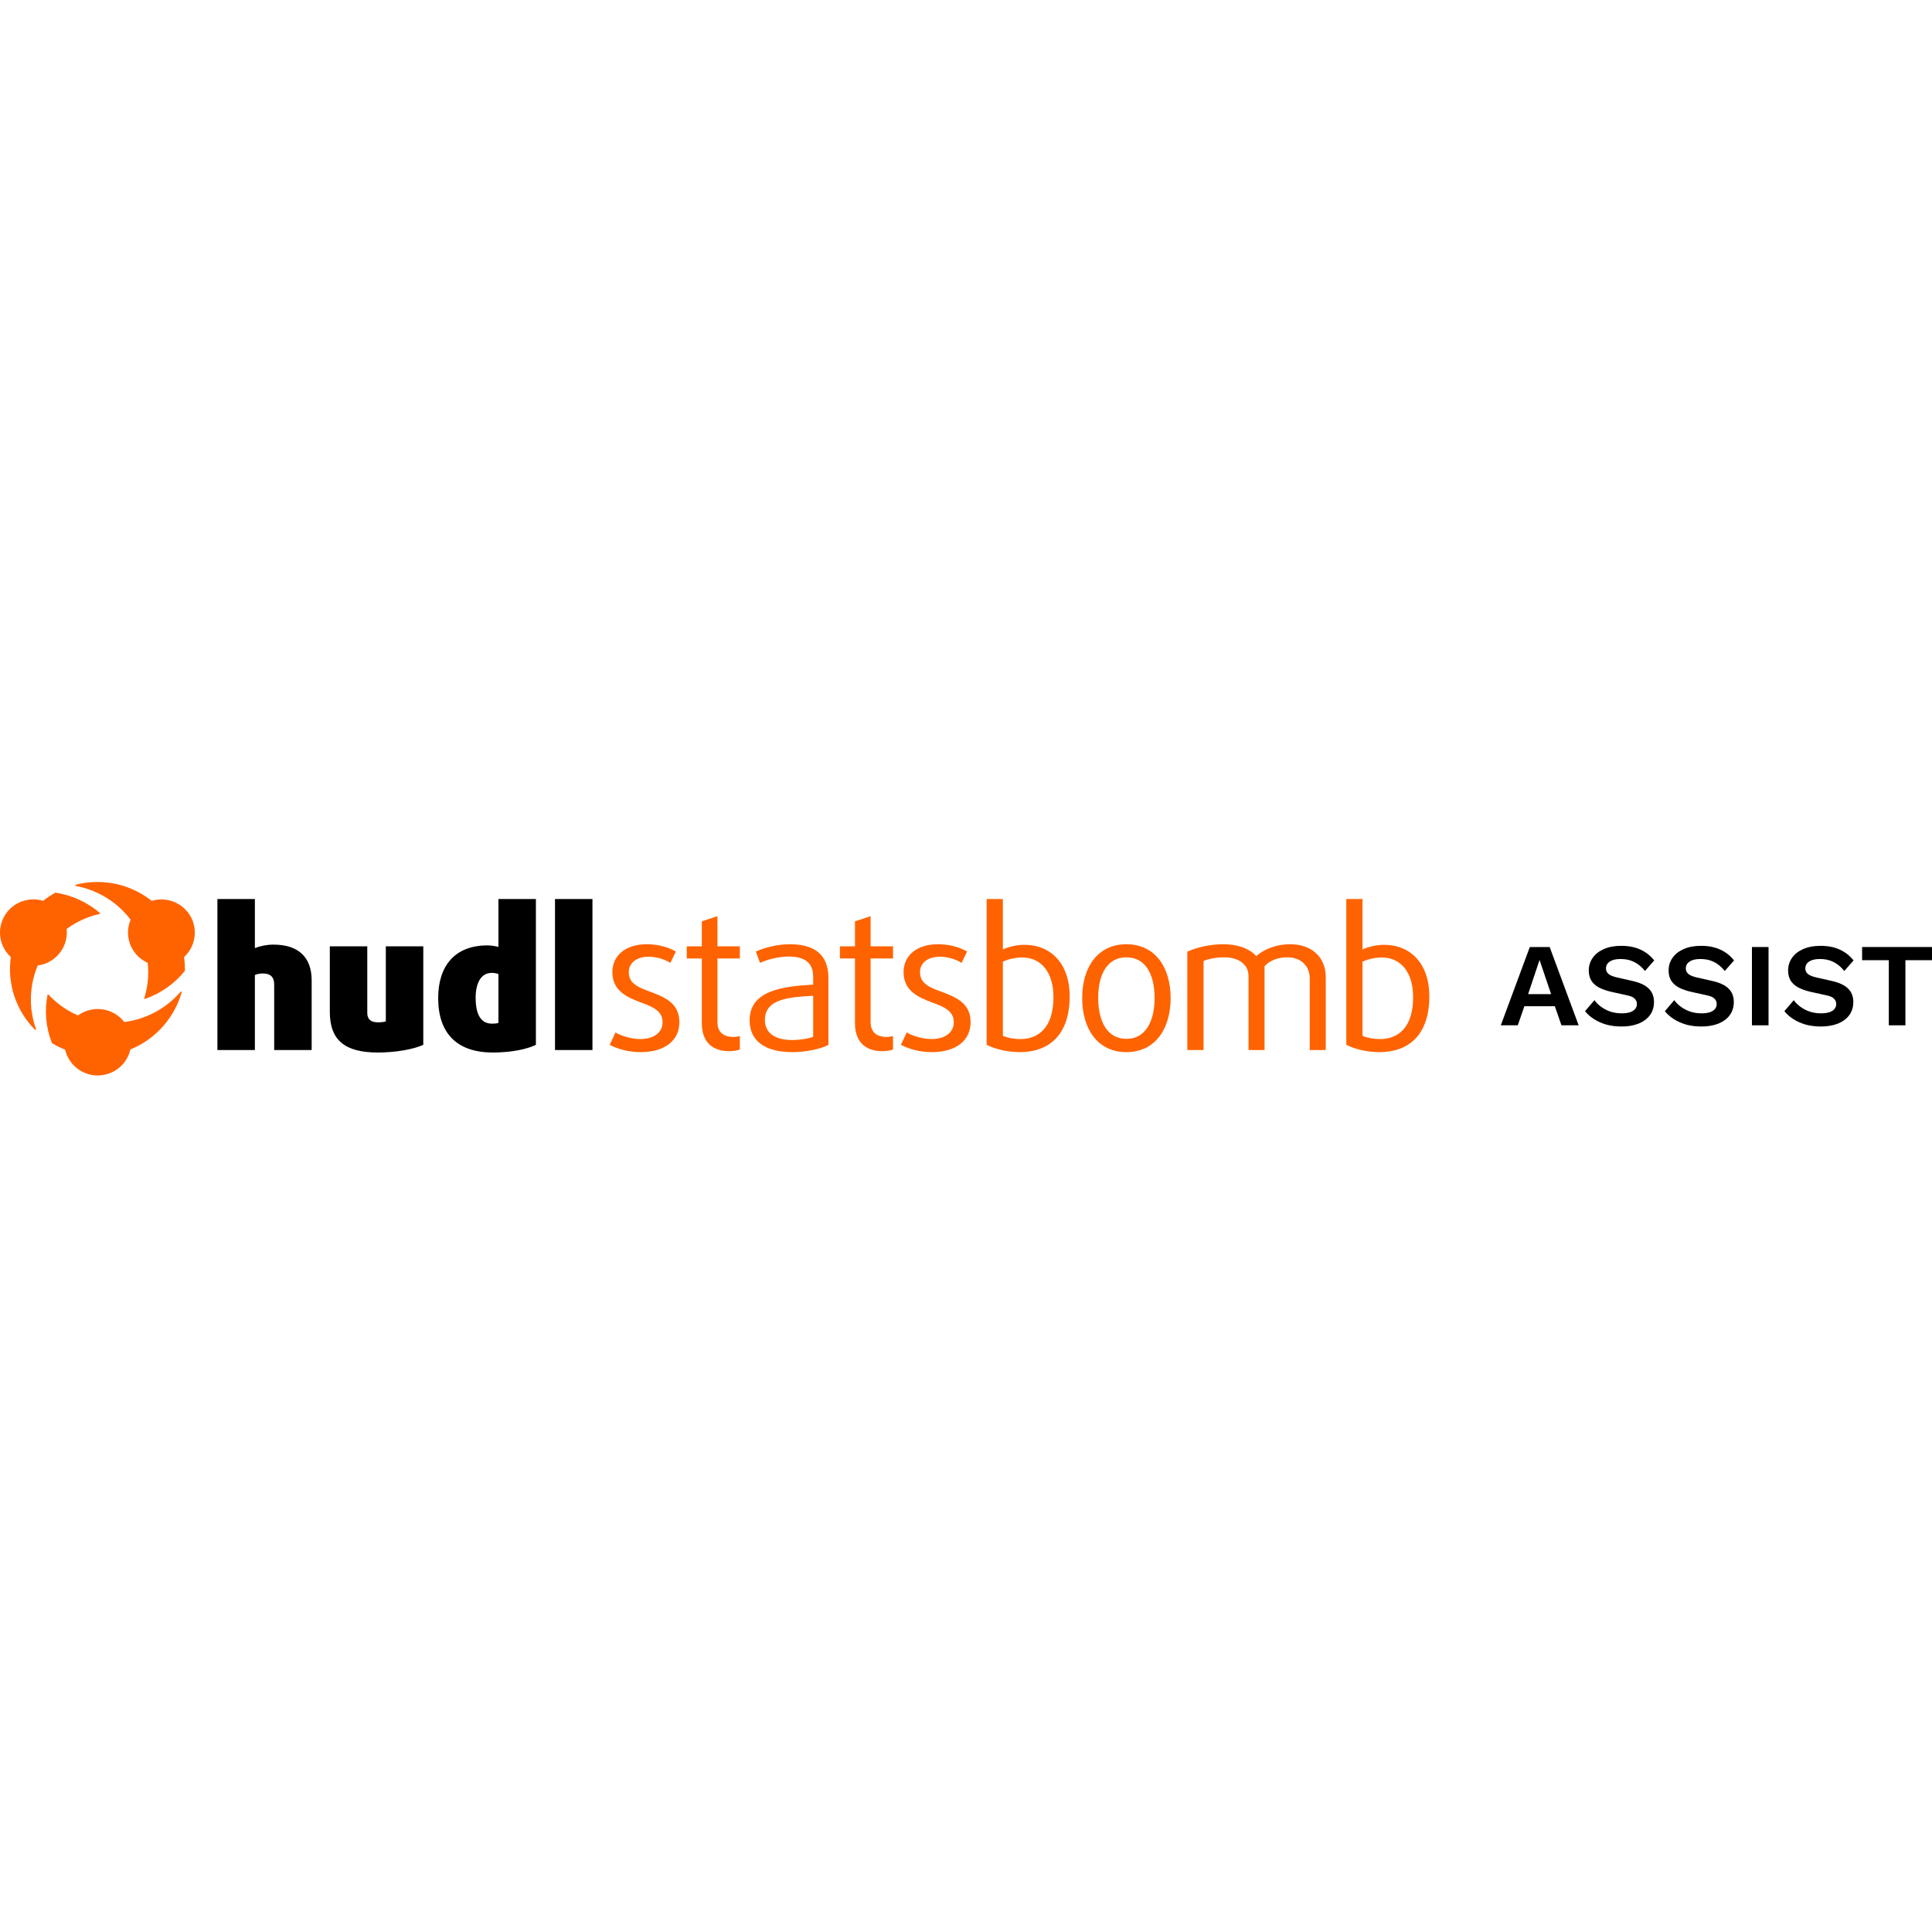 <svg width="150" height="150" viewBox="0 0 150 150" fill="none" xmlns="http://www.w3.org/2000/svg">
<g clip-path="url(#clip0_272_2149)">
<path fill-rule="evenodd" clip-rule="evenodd" d="M11.25 77.557C11.236 77.557 11.218 77.551 11.21 77.537C11.201 77.525 11.198 77.508 11.201 77.494C11.475 76.617 11.567 75.695 11.472 74.783C11.472 74.766 11.46 74.752 11.443 74.746C10.529 74.322 9.944 73.414 9.938 72.414C9.938 72.076 10.001 71.743 10.128 71.431C10.134 71.414 10.134 71.396 10.123 71.382C9.967 71.181 9.803 70.987 9.627 70.803C8.626 69.757 7.317 69.052 5.89 68.786C5.867 68.783 5.85 68.763 5.85 68.737C5.85 68.714 5.864 68.694 5.887 68.689C7.931 68.164 10.105 68.623 11.76 69.926C11.769 69.932 11.78 69.938 11.789 69.938C11.795 69.938 11.798 69.938 11.803 69.938C12.037 69.866 12.282 69.832 12.527 69.832C13.591 69.829 14.551 70.474 14.943 71.457C15.335 72.439 15.084 73.563 14.309 74.288C14.297 74.299 14.292 74.313 14.294 74.328C14.335 74.626 14.355 74.927 14.358 75.23C14.358 75.259 14.358 75.285 14.355 75.313V75.365C14.355 75.365 14.346 75.385 14.341 75.394C13.539 76.385 12.472 77.133 11.264 77.554H11.247L11.25 77.557ZM2.748 79.961C2.748 79.961 2.722 79.955 2.713 79.947C1.245 78.465 0.551 76.388 0.836 74.328C0.836 74.313 0.833 74.296 0.822 74.288C-0.058 73.471 -0.254 72.161 0.343 71.124C0.94 70.087 2.174 69.594 3.327 69.932C3.341 69.938 3.359 69.932 3.37 69.924C3.661 69.694 3.97 69.491 4.293 69.31C4.299 69.308 4.307 69.305 4.316 69.305C5.585 69.499 6.775 70.044 7.75 70.878C7.764 70.889 7.77 70.909 7.764 70.927C7.761 70.944 7.747 70.958 7.727 70.961C6.813 71.164 5.951 71.557 5.195 72.107C5.181 72.116 5.175 72.133 5.175 72.15C5.184 72.236 5.19 72.325 5.19 72.411C5.181 73.692 4.232 74.775 2.955 74.958C2.938 74.958 2.923 74.972 2.918 74.987C2.825 75.207 2.745 75.439 2.678 75.669C2.269 77.053 2.309 78.531 2.794 79.892C2.799 79.907 2.797 79.924 2.788 79.935C2.779 79.947 2.762 79.955 2.748 79.955V79.961ZM7.591 83.5C6.392 83.5 5.345 82.683 5.063 81.523C5.06 81.508 5.048 81.494 5.034 81.488C4.691 81.351 4.362 81.187 4.048 80.998C4.039 80.993 4.031 80.984 4.028 80.975C3.566 79.789 3.448 78.5 3.687 77.25C3.69 77.233 3.705 77.219 3.722 77.213H3.731C3.745 77.213 3.76 77.216 3.771 77.228C4.405 77.909 5.175 78.454 6.031 78.829C6.037 78.829 6.043 78.832 6.052 78.832C6.063 78.832 6.072 78.829 6.08 78.823C7.211 78.018 8.779 78.242 9.635 79.331C9.644 79.342 9.658 79.351 9.673 79.348H9.679C9.915 79.316 10.157 79.27 10.393 79.213C11.806 78.872 13.078 78.096 14.023 76.998C14.032 76.987 14.046 76.981 14.061 76.981C14.07 76.981 14.078 76.981 14.084 76.987C14.104 76.998 14.113 77.021 14.107 77.041C13.536 79.041 12.077 80.674 10.146 81.471C10.131 81.477 10.12 81.488 10.117 81.505C9.843 82.669 8.799 83.494 7.597 83.497L7.591 83.5Z" fill="#FF6300"/>
<path d="M24.197 81.523H21.288V76.431C21.288 75.879 21.019 75.58 20.404 75.58C20.179 75.58 19.954 75.625 19.789 75.699V81.523H16.88V69.801H19.789V73.609C20.209 73.444 20.719 73.34 21.229 73.34C23.178 73.34 24.197 74.326 24.197 76.117V81.523ZM32.864 81.12C32.084 81.478 30.69 81.717 29.34 81.717C26.852 81.717 25.607 80.821 25.607 78.567V73.474H28.516V78.641C28.516 79.149 28.801 79.373 29.34 79.373C29.61 79.373 29.835 79.343 29.955 79.298V73.474H32.864V81.12ZM41.607 81.12C40.917 81.463 39.688 81.717 38.264 81.717C35.505 81.717 34.02 80.254 34.02 77.491C34.02 74.998 35.31 73.4 37.844 73.4C38.129 73.4 38.488 73.459 38.698 73.519V69.801H41.607V81.12ZM38.698 79.418V75.625C38.608 75.58 38.383 75.535 38.173 75.535C37.364 75.535 36.929 76.297 36.929 77.461C36.929 78.835 37.379 79.477 38.203 79.477C38.398 79.477 38.593 79.462 38.698 79.418ZM45.998 81.523H43.09V69.801H45.998V81.523Z" fill="black"/>
<path d="M49.733 81.688C51.637 81.688 52.747 80.762 52.747 79.373C52.747 77.865 51.607 77.417 50.408 76.969C49.553 76.655 48.818 76.356 48.818 75.475C48.818 74.803 49.373 74.281 50.348 74.281C50.992 74.281 51.592 74.475 52.042 74.758L52.477 73.877C51.862 73.519 51.052 73.31 50.228 73.31C48.519 73.31 47.544 74.221 47.544 75.475C47.544 76.924 48.668 77.431 49.808 77.85C50.752 78.193 51.442 78.522 51.442 79.373C51.442 80.164 50.752 80.672 49.718 80.672C49.073 80.672 48.324 80.463 47.784 80.164L47.334 81.12C48.054 81.493 48.893 81.688 49.733 81.688Z" fill="#FF6300"/>
<path d="M56.618 81.613C56.963 81.613 57.278 81.553 57.443 81.478V80.433C57.323 80.478 57.113 80.508 56.918 80.508C56.259 80.508 55.704 80.194 55.704 79.373V74.415H57.443V73.474H55.704V71.13L54.489 71.533V73.474H53.32V74.415H54.489V79.433C54.489 80.896 55.299 81.613 56.618 81.613Z" fill="#FF6300"/>
<path d="M68.509 81.613C68.854 81.613 69.169 81.553 69.334 81.478V80.433C69.214 80.478 69.004 80.508 68.809 80.508C68.149 80.508 67.594 80.194 67.594 79.373V74.415H69.334V73.474H67.594V71.13L66.38 71.533V73.474H65.21V74.415H66.38V79.433C66.38 80.896 67.19 81.613 68.509 81.613Z" fill="#FF6300"/>
<path d="M72.343 81.688C74.247 81.688 75.356 80.762 75.356 79.373C75.356 77.865 74.217 77.417 73.017 76.969C72.163 76.655 71.428 76.356 71.428 75.475C71.428 74.803 71.983 74.281 72.957 74.281C73.602 74.281 74.202 74.475 74.652 74.758L75.086 73.877C74.472 73.519 73.662 73.31 72.837 73.31C71.128 73.31 70.153 74.221 70.153 75.475C70.153 76.924 71.278 77.431 72.418 77.85C73.362 78.193 74.052 78.522 74.052 79.373C74.052 80.164 73.362 80.672 72.328 80.672C71.683 80.672 70.933 80.463 70.394 80.164L69.944 81.12C70.663 81.493 71.503 81.688 72.343 81.688Z" fill="#FF6300"/>
<path d="M101.689 81.523H102.933V75.879C102.933 74.311 101.838 73.31 100.174 73.31C98.99 73.31 98.03 73.773 97.536 74.236C97.101 73.728 96.231 73.31 94.972 73.31C93.922 73.31 92.963 73.549 92.183 73.877V81.523H93.442V74.609C93.847 74.445 94.402 74.326 95.047 74.326C96.171 74.326 96.936 74.878 96.936 75.789V81.523H98.18V75.012C98.57 74.594 99.185 74.326 99.935 74.326C100.954 74.326 101.689 74.938 101.689 75.983V81.523Z" fill="#FF6300"/>
<path fill-rule="evenodd" clip-rule="evenodd" d="M64.319 81.12C63.749 81.434 62.594 81.688 61.53 81.688C59.311 81.688 58.201 80.747 58.201 79.224C58.201 76.924 60.69 76.58 63.134 76.446V75.834C63.134 74.639 62.34 74.266 61.215 74.266C60.465 74.266 59.536 74.505 59.011 74.758L58.681 73.877C59.296 73.594 60.315 73.31 61.32 73.31C63.134 73.31 64.319 74.027 64.319 75.938V81.12ZM63.134 77.312V80.493C62.849 80.627 62.115 80.747 61.5 80.747C60.09 80.747 59.386 80.134 59.386 79.194C59.386 77.53 61.315 77.418 63.106 77.314L63.134 77.312Z" fill="#FF6300"/>
<path fill-rule="evenodd" clip-rule="evenodd" d="M83.05 77.342C83.05 80.373 81.431 81.688 79.167 81.688C78.177 81.688 77.217 81.434 76.603 81.12V69.801H77.862V73.713C78.282 73.519 78.927 73.355 79.541 73.355C81.626 73.355 83.05 74.863 83.05 77.342ZM79.376 74.34C80.831 74.34 81.79 75.49 81.79 77.417C81.79 79.731 80.666 80.672 79.227 80.672C78.672 80.672 78.132 80.552 77.862 80.418V74.669C78.237 74.475 78.837 74.34 79.376 74.34Z" fill="#FF6300"/>
<path fill-rule="evenodd" clip-rule="evenodd" d="M90.887 77.491C90.887 79.88 89.687 81.688 87.453 81.688C85.219 81.688 84.02 79.88 84.02 77.491C84.02 75.102 85.219 73.31 87.453 73.31C89.687 73.31 90.887 75.102 90.887 77.491ZM87.453 74.326C88.923 74.326 89.642 75.625 89.642 77.476C89.642 79.328 88.923 80.657 87.453 80.657C85.984 80.657 85.264 79.328 85.264 77.476C85.264 75.625 85.984 74.326 87.453 74.326Z" fill="#FF6300"/>
<path fill-rule="evenodd" clip-rule="evenodd" d="M110.974 77.342C110.974 80.373 109.355 81.688 107.091 81.688C106.102 81.688 105.142 81.434 104.527 81.12V69.801H105.786V73.713C106.206 73.519 106.851 73.355 107.465 73.355C109.55 73.355 110.974 74.863 110.974 77.342ZM107.3 74.34C108.755 74.34 109.715 75.49 109.715 77.417C109.715 79.731 108.59 80.672 107.151 80.672C106.596 80.672 106.056 80.552 105.786 80.418V74.669C106.161 74.475 106.761 74.34 107.3 74.34Z" fill="#FF6300"/>
</g>
<path d="M150 73.526V74.549H147.936V79.605H146.647V74.549H144.573V73.526H150Z" fill="black"/>
<path d="M141.35 73.434C141.91 73.434 142.402 73.529 142.826 73.72C143.249 73.91 143.611 74.192 143.91 74.567L143.19 75.387C142.935 75.067 142.655 74.834 142.349 74.687C142.051 74.533 141.702 74.457 141.303 74.457C141.042 74.457 140.824 74.49 140.649 74.558C140.481 74.625 140.357 74.714 140.276 74.825C140.201 74.935 140.164 75.058 140.164 75.193C140.164 75.359 140.229 75.5 140.36 75.617C140.49 75.728 140.715 75.82 141.032 75.893L142.181 76.151C142.792 76.286 143.228 76.489 143.489 76.759C143.757 77.023 143.891 77.367 143.891 77.791C143.891 78.19 143.785 78.534 143.573 78.822C143.361 79.105 143.066 79.323 142.686 79.476C142.306 79.624 141.87 79.697 141.378 79.697C140.948 79.697 140.553 79.648 140.192 79.55C139.837 79.445 139.519 79.304 139.239 79.126C138.958 78.948 138.725 78.742 138.538 78.509L139.267 77.653C139.41 77.849 139.587 78.024 139.799 78.177C140.011 78.331 140.251 78.454 140.519 78.546C140.793 78.632 141.079 78.675 141.378 78.675C141.633 78.675 141.848 78.647 142.023 78.592C142.203 78.531 142.337 78.448 142.424 78.343C142.518 78.233 142.564 78.101 142.564 77.947C142.564 77.788 142.508 77.653 142.396 77.542C142.29 77.425 142.091 77.336 141.798 77.275L140.547 76.999C140.185 76.913 139.874 76.802 139.612 76.667C139.357 76.526 139.161 76.348 139.024 76.133C138.893 75.912 138.828 75.651 138.828 75.35C138.828 74.988 138.927 74.662 139.127 74.374C139.326 74.085 139.612 73.858 139.986 73.692C140.366 73.52 140.821 73.434 141.35 73.434Z" fill="black"/>
<path d="M137.309 73.526V79.605H136.02V73.526H137.309Z" fill="black"/>
<path d="M132.072 73.434C132.633 73.434 133.125 73.529 133.548 73.72C133.972 73.91 134.333 74.192 134.632 74.567L133.912 75.387C133.657 75.067 133.377 74.834 133.072 74.687C132.773 74.533 132.424 74.457 132.025 74.457C131.764 74.457 131.546 74.49 131.371 74.558C131.203 74.625 131.079 74.714 130.998 74.825C130.923 74.935 130.886 75.058 130.886 75.193C130.886 75.359 130.951 75.5 131.082 75.617C131.213 75.728 131.437 75.82 131.754 75.893L132.903 76.151C133.514 76.286 133.95 76.489 134.211 76.759C134.479 77.023 134.613 77.367 134.613 77.791C134.613 78.19 134.507 78.534 134.295 78.822C134.084 79.105 133.788 79.323 133.408 79.476C133.028 79.624 132.592 79.697 132.1 79.697C131.67 79.697 131.275 79.648 130.914 79.55C130.559 79.445 130.241 79.304 129.961 79.126C129.681 78.948 129.447 78.742 129.26 78.509L129.989 77.653C130.132 77.849 130.31 78.024 130.521 78.177C130.733 78.331 130.973 78.454 131.241 78.546C131.515 78.632 131.801 78.675 132.1 78.675C132.355 78.675 132.57 78.647 132.745 78.592C132.925 78.531 133.059 78.448 133.146 78.343C133.24 78.233 133.286 78.101 133.286 77.947C133.286 77.788 133.23 77.653 133.118 77.542C133.012 77.425 132.813 77.336 132.52 77.275L131.269 76.999C130.907 76.913 130.596 76.802 130.335 76.667C130.079 76.526 129.883 76.348 129.746 76.133C129.615 75.912 129.55 75.651 129.55 75.35C129.55 74.988 129.649 74.662 129.849 74.374C130.048 74.085 130.335 73.858 130.708 73.692C131.088 73.52 131.543 73.434 132.072 73.434Z" fill="black"/>
<path d="M125.874 73.434C126.434 73.434 126.926 73.529 127.35 73.72C127.773 73.91 128.135 74.192 128.433 74.567L127.714 75.387C127.459 75.067 127.179 74.834 126.873 74.687C126.574 74.533 126.226 74.457 125.827 74.457C125.566 74.457 125.348 74.49 125.173 74.558C125.005 74.625 124.881 74.714 124.8 74.825C124.725 74.935 124.687 75.058 124.687 75.193C124.687 75.359 124.753 75.5 124.884 75.617C125.014 75.728 125.239 75.82 125.556 75.893L126.705 76.151C127.316 76.286 127.751 76.489 128.013 76.759C128.281 77.023 128.415 77.367 128.415 77.791C128.415 78.19 128.309 78.534 128.097 78.822C127.885 79.105 127.59 79.323 127.21 79.476C126.83 79.624 126.394 79.697 125.902 79.697C125.472 79.697 125.077 79.648 124.715 79.55C124.36 79.445 124.043 79.304 123.763 79.126C123.482 78.948 123.249 78.742 123.062 78.509L123.791 77.653C123.934 77.849 124.111 78.024 124.323 78.177C124.535 78.331 124.775 78.454 125.042 78.546C125.316 78.632 125.603 78.675 125.902 78.675C126.157 78.675 126.372 78.647 126.546 78.592C126.727 78.531 126.861 78.448 126.948 78.343C127.042 78.233 127.088 78.101 127.088 77.947C127.088 77.788 127.032 77.653 126.92 77.542C126.814 77.425 126.615 77.336 126.322 77.275L125.07 76.999C124.709 76.913 124.398 76.802 124.136 76.667C123.881 76.526 123.685 76.348 123.548 76.133C123.417 75.912 123.352 75.651 123.352 75.35C123.352 74.988 123.451 74.662 123.651 74.374C123.85 74.085 124.136 73.858 124.51 73.692C124.89 73.52 125.344 73.434 125.874 73.434Z" fill="black"/>
<path d="M122.566 79.605H121.231L120.717 78.122H118.353L117.84 79.605H116.522L118.774 73.526H120.315L122.566 79.605ZM118.643 77.183H120.427L119.53 74.53L118.643 77.183Z" fill="black"/>
<defs>
<clipPath id="clip0_272_2149">
<rect width="112.039" height="17" fill="white" transform="translate(0 66.5)"/>
</clipPath>
</defs>
</svg>

